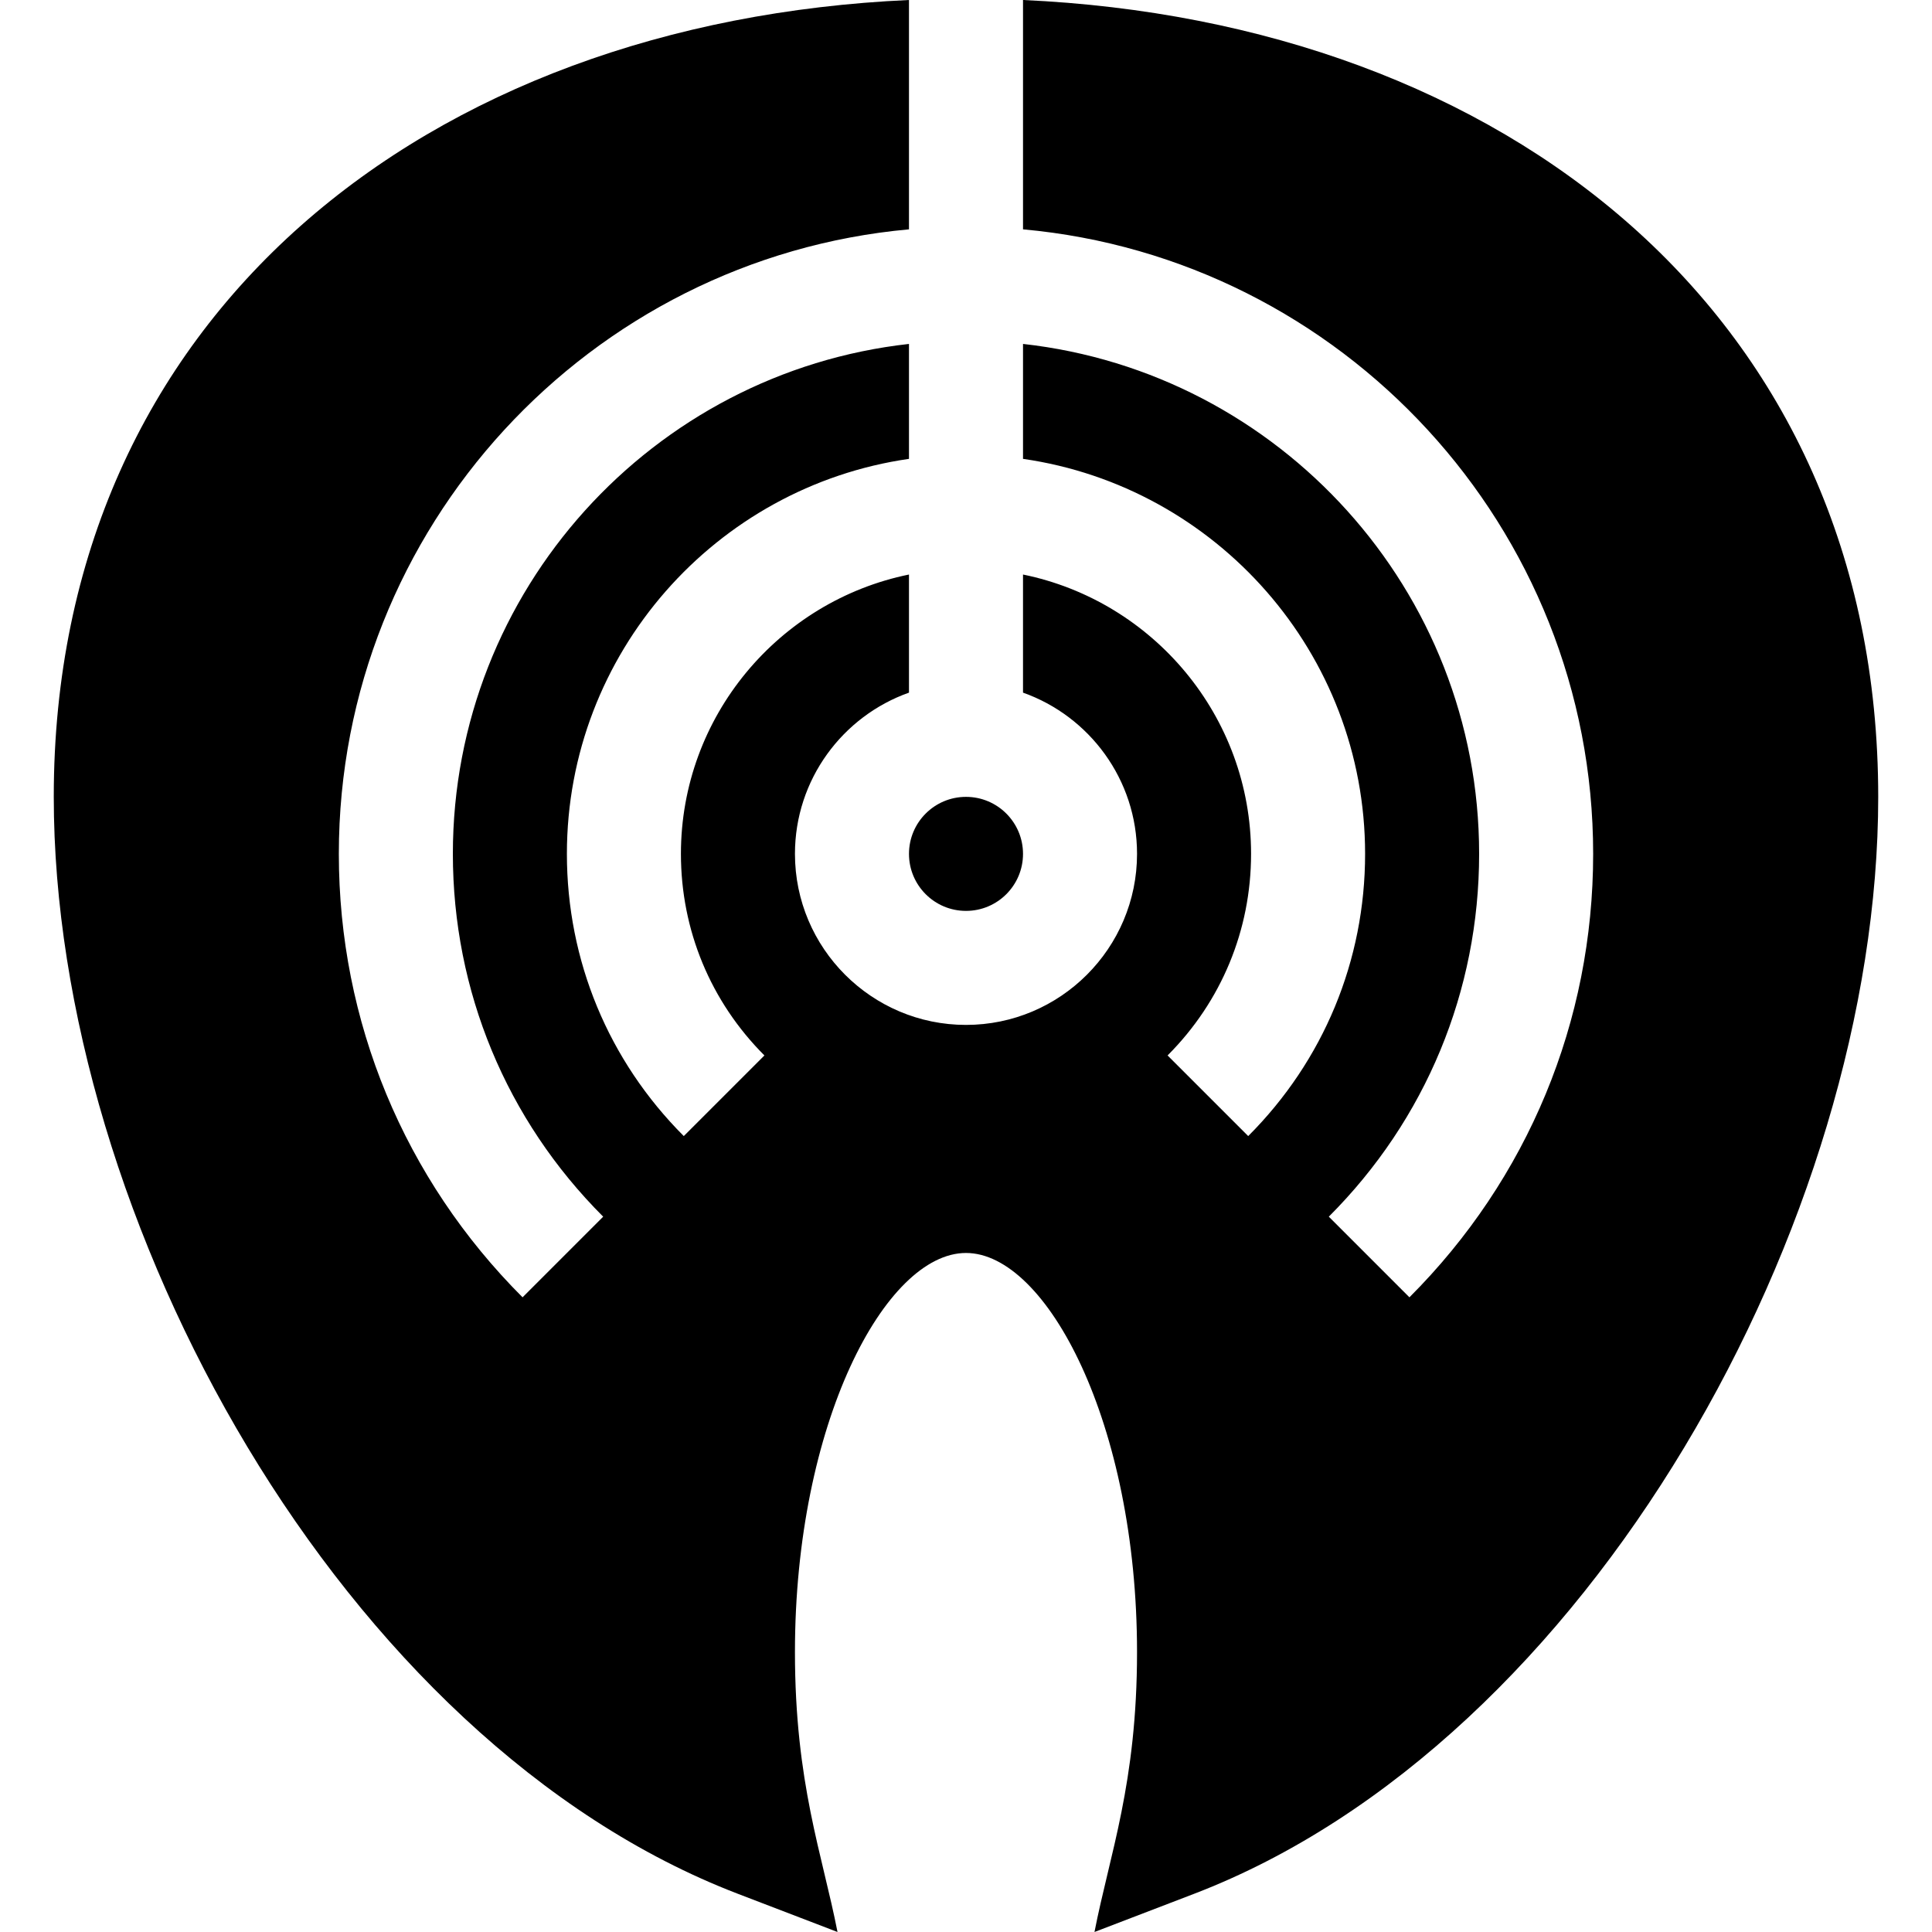 <svg id="Capa_1" enable-background="new 0 0 508.294 508.294" height="512" viewBox="0 0 508.294 508.294" width="512" xmlns="http://www.w3.org/2000/svg"><g><circle cx="254.147" cy="224.649" r="15"/><path d="m269.147 0v60.338c83.977 7.604 150 78.386 150 164.311 0 44.065-17.167 85.497-48.338 116.663l-21.211-21.215c25.503-25.5 39.549-59.397 39.549-95.449 0-69.37-52.595-126.676-120-134.163v30.238c50.817 7.301 90 51.12 90 103.924 0 28.046-10.922 54.413-30.754 74.246l-21.213-21.213c14.165-14.166 21.967-33 21.967-53.033 0-36.22-25.808-66.522-60-73.491v31.071c17.458 6.192 30 22.865 30 42.42 0 24.813-20.186 45-45 45-24.813 0-45-20.187-45-45 0-19.555 12.542-36.228 30-42.42v-31.071c-34.192 6.969-60 37.271-60 73.491 0 20.032 7.801 38.867 21.967 53.033l-21.214 21.213c-19.831-19.832-30.753-46.2-30.753-74.246 0-52.805 39.184-96.623 90-103.924v-30.237c-67.406 7.486-120 64.793-120 134.163 0 36.051 14.045 69.949 39.549 95.449l-21.212 21.215c-31.171-31.166-48.337-72.597-48.337-116.663 0-85.925 66.022-156.707 150-164.311v-60.339c-126.653 5.725-225 82.731-225 209.649 0 111.23 75.882 248.683 179.978 288.593l26.218 10.052c-3.968-20.371-11.196-39.118-11.196-73.646 0-60.096 23.758-105 45-105s45 44.904 45 105c0 34.525-7.23 53.291-11.194 73.646l26.217-10.052c103.943-39.852 179.978-177.189 179.978-288.593-.001-126.802-98.214-203.918-225.001-209.649z"/></g></svg>
